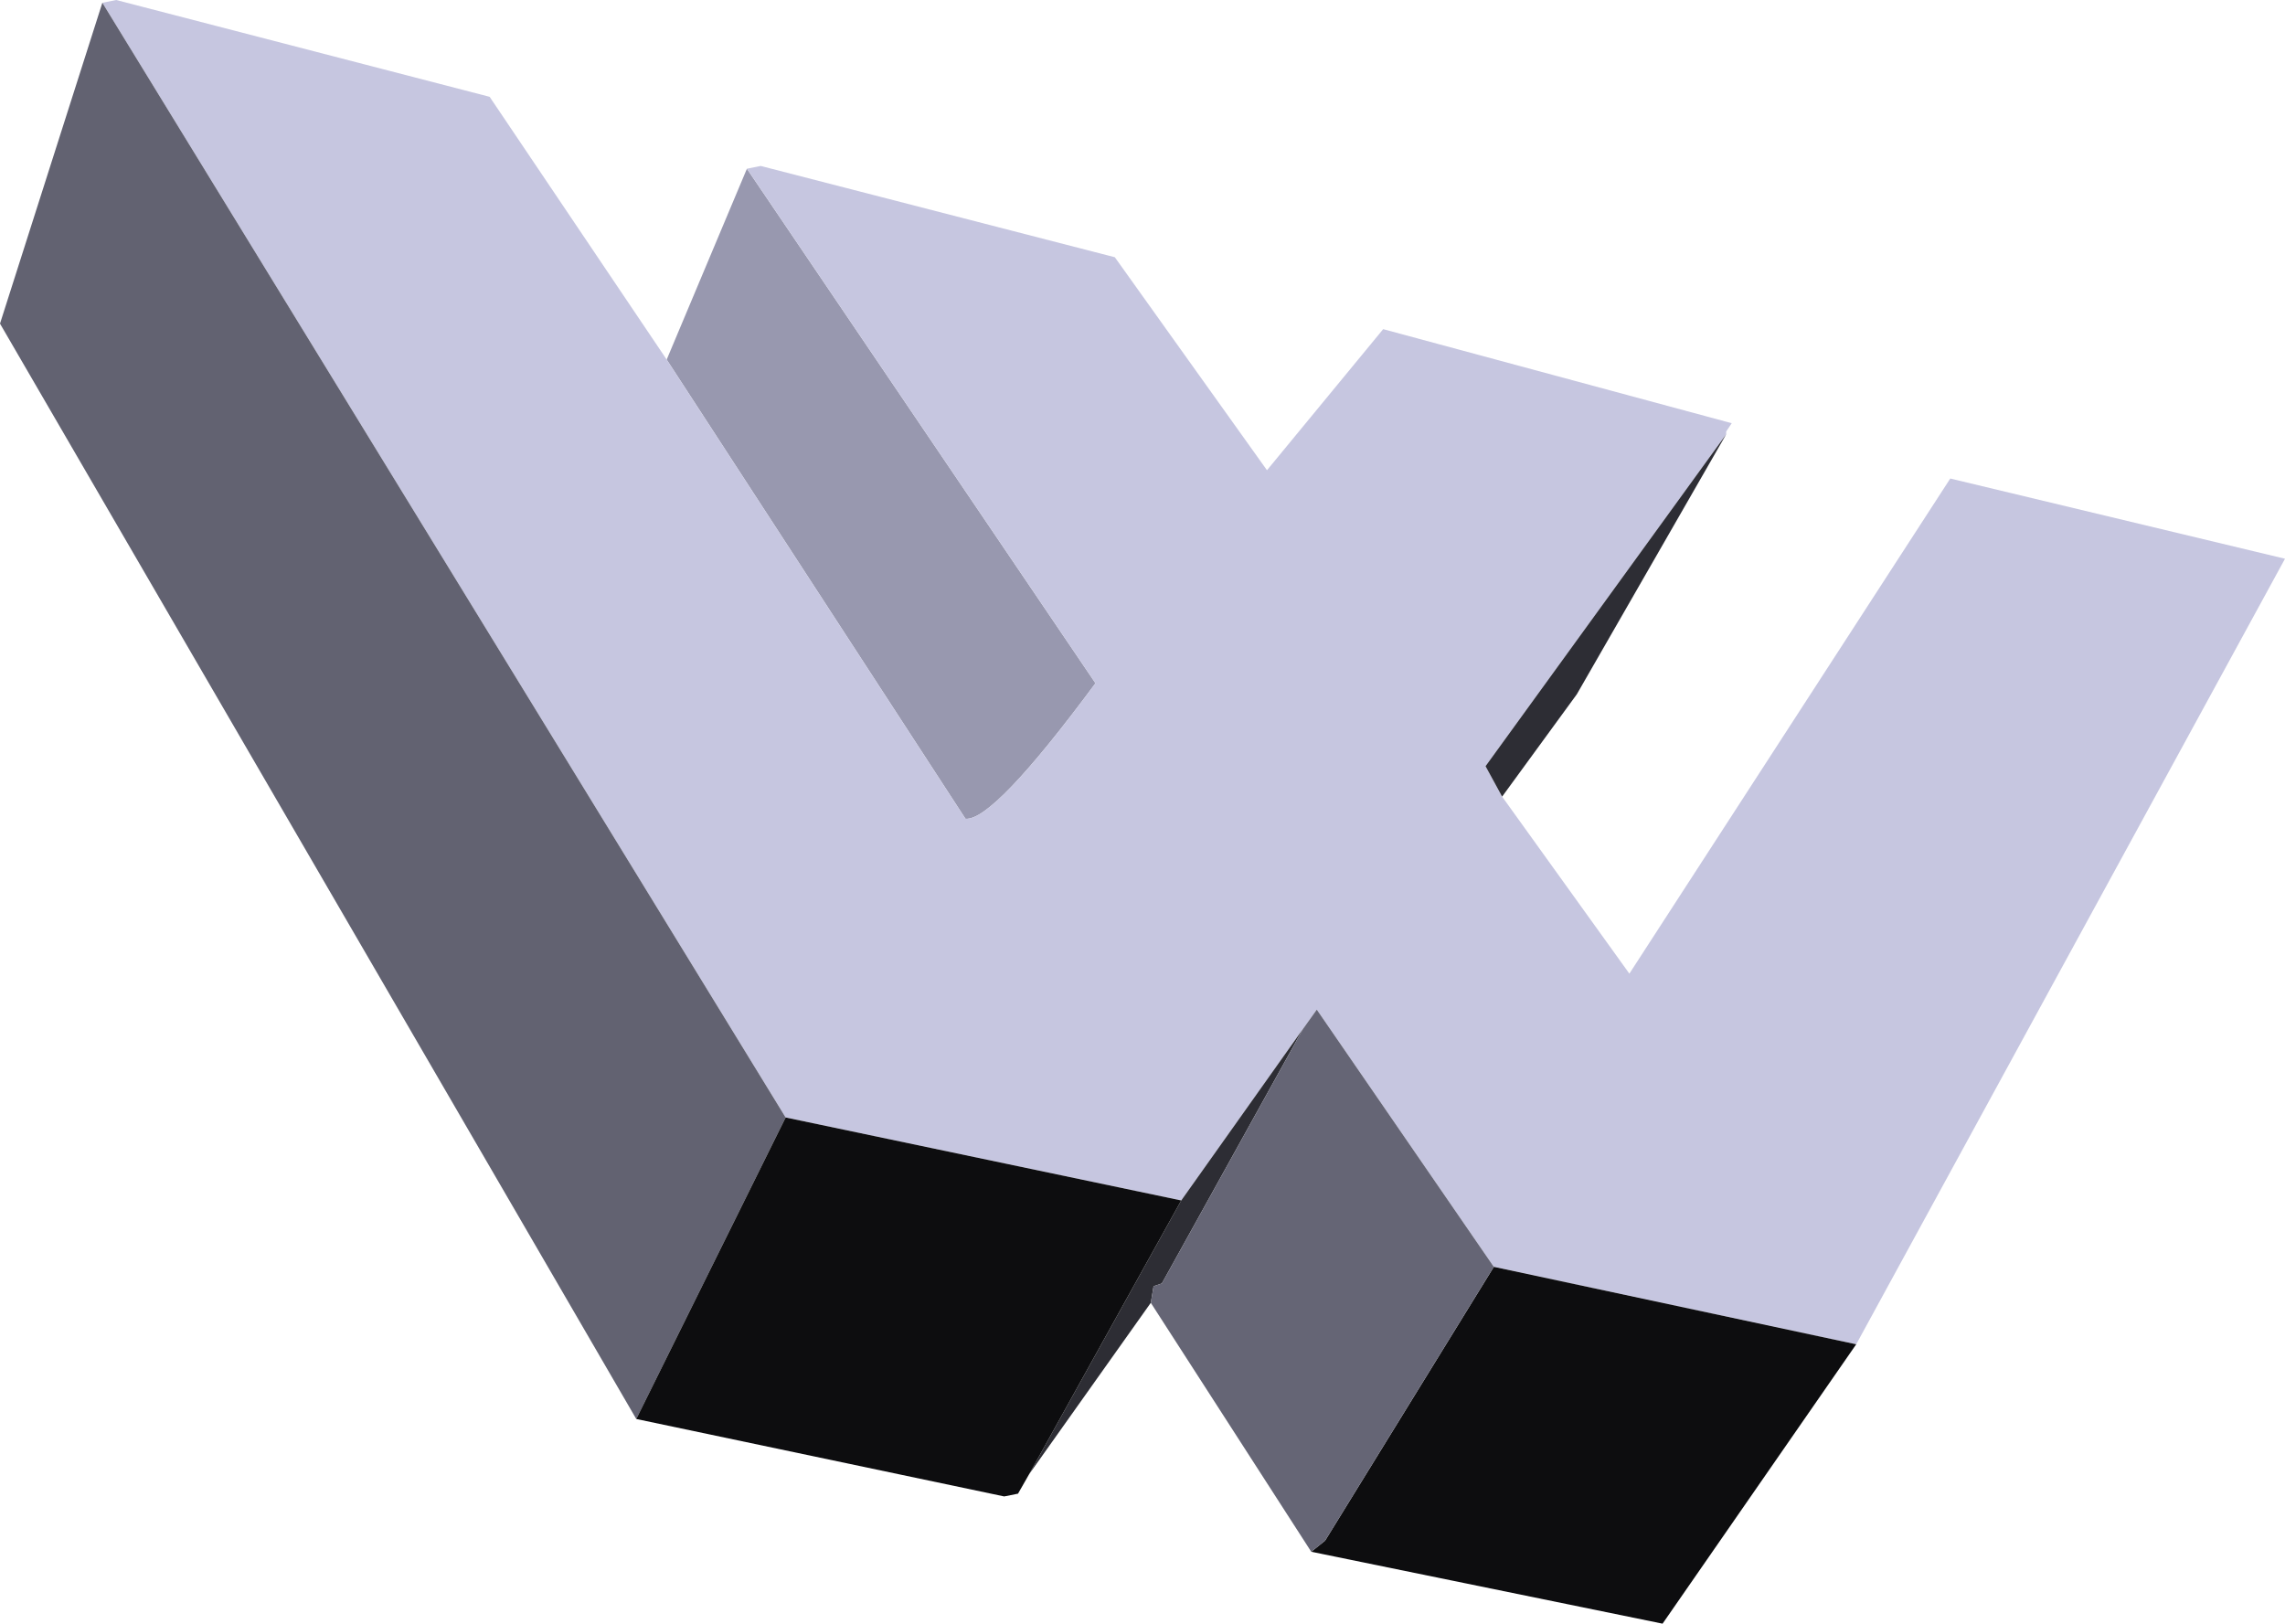 <?xml version="1.0" encoding="UTF-8" standalone="no"?>
<svg xmlns:xlink="http://www.w3.org/1999/xlink" height="146.75px" width="206.5px" xmlns="http://www.w3.org/2000/svg">
  <g transform="matrix(1.0, 0.0, 0.0, 1.0, 397.5, 377.5)">
    <path d="M-337.25 -345.0 L-330.0 -362.25 -298.5 -315.75 Q-307.75 -303.25 -310.25 -303.5 L-337.25 -345.0" fill="#9898af" fill-rule="evenodd" stroke="none"/>
    <path d="M-330.0 -362.25 L-328.75 -362.5 -296.75 -354.25 -283.0 -335.0 -272.5 -347.75 -241.0 -339.25 -241.5 -338.5 -241.5 -338.25 -263.25 -308.25 -261.75 -305.5 -250.25 -289.5 -221.25 -334.25 -191.0 -327.0 -229.75 -256.0 -262.5 -263.0 -278.5 -286.25 -279.75 -284.5 -290.75 -269.0 -326.5 -276.5 -388.25 -377.25 -387.0 -377.5 -353.25 -368.75 -337.25 -345.0 -310.25 -303.5 Q-307.75 -303.25 -298.5 -315.75 L-330.0 -362.25" fill="#c6c6e0" fill-rule="evenodd" stroke="none"/>
    <path d="M-241.5 -338.25 L-255.0 -314.75 -261.75 -305.5 -263.25 -308.25 -241.5 -338.25 M-293.5 -259.75 L-304.5 -244.25 -290.75 -269.0 -279.75 -284.5 -292.5 -261.5 -293.25 -261.25 -293.5 -259.75" fill="#2d2d34" fill-rule="evenodd" stroke="none"/>
    <path d="M-340.0 -249.25 L-397.5 -348.25 -388.25 -377.25 -326.5 -276.5 -340.0 -249.25" fill="#626271" fill-rule="evenodd" stroke="none"/>
    <path d="M-229.75 -256.0 L-247.25 -230.75 -279.0 -237.25 -277.75 -238.25 -262.5 -263.0 -229.75 -256.0 M-304.5 -244.25 L-305.5 -242.5 -306.75 -242.25 -340.0 -249.25 -326.5 -276.5 -290.75 -269.0 -304.5 -244.25" fill="#0d0d0f" fill-rule="evenodd" stroke="none"/>
    <path d="M-279.0 -237.25 L-293.5 -259.75 -293.25 -261.25 -292.5 -261.5 -279.75 -284.5 -278.5 -286.25 -262.5 -263.0 -277.75 -238.25 -279.0 -237.25" fill="#656575" fill-rule="evenodd" stroke="none"/>
  </g>
</svg>
